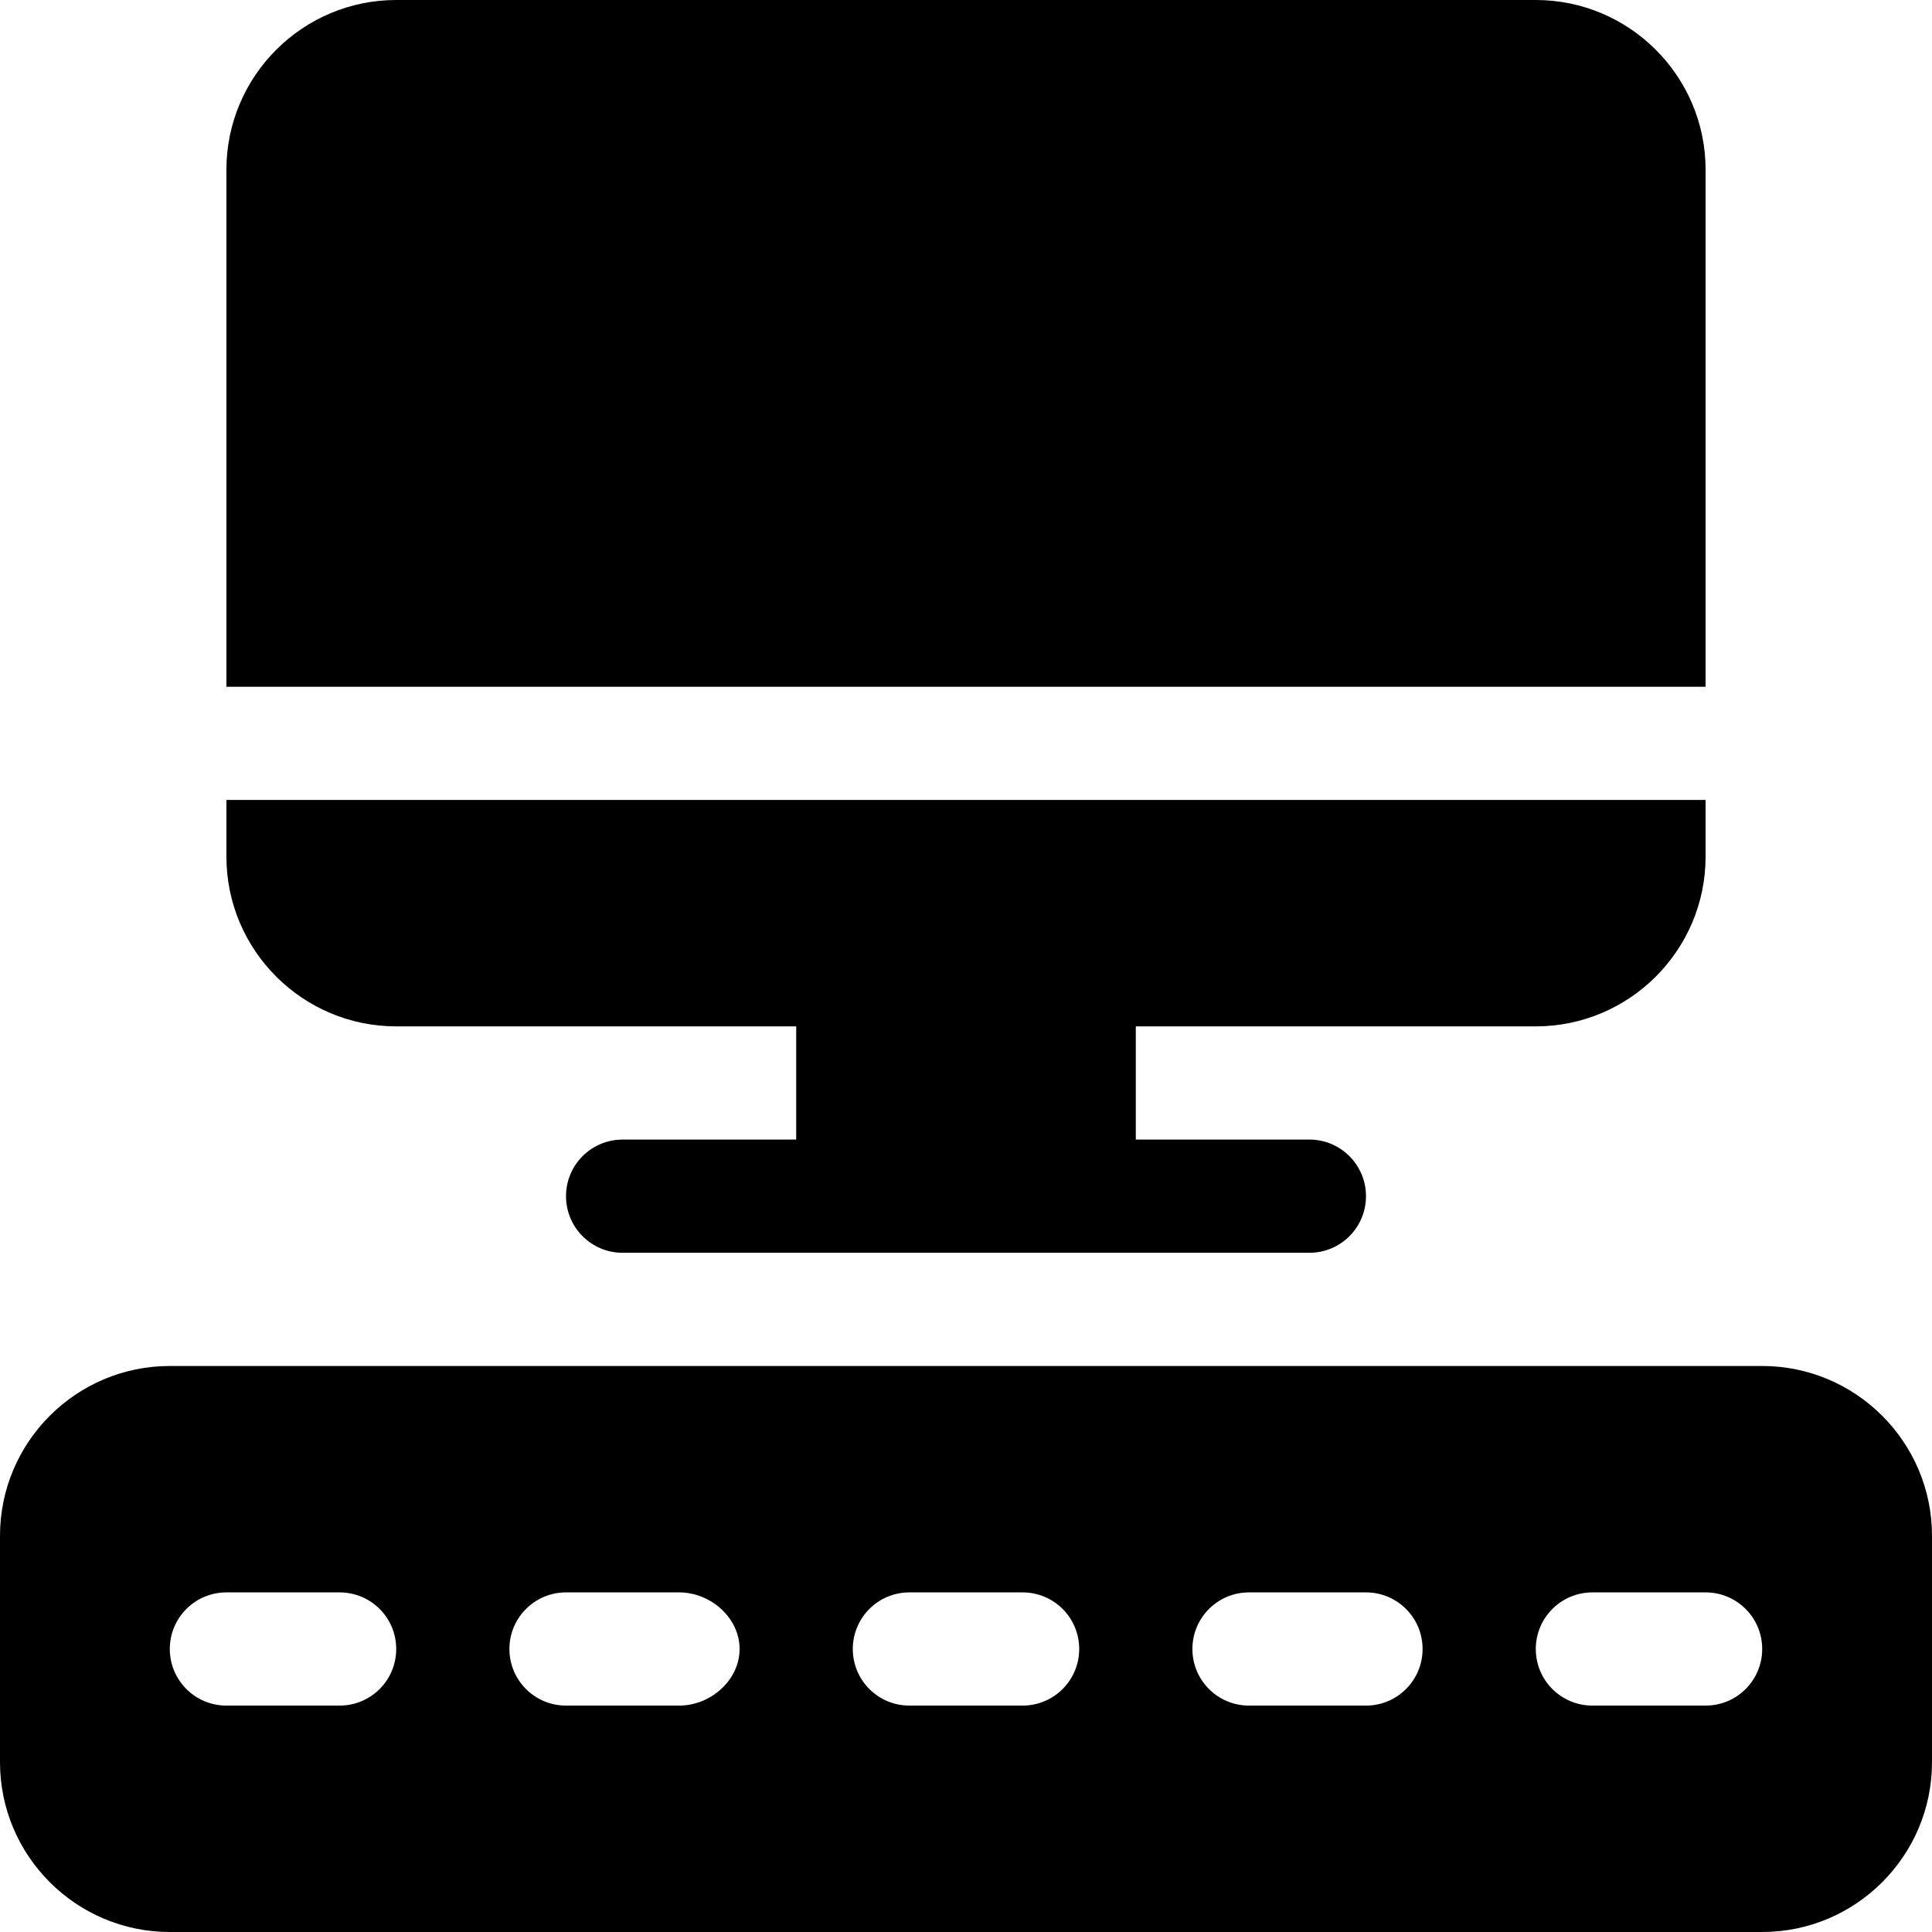 <?xml version="1.0" encoding="iso-8859-1"?>
<!-- Generator: Adobe Illustrator 19.0.0, SVG Export Plug-In . SVG Version: 6.00 Build 0)  -->
<svg xmlns="http://www.w3.org/2000/svg" xmlns:xlink="http://www.w3.org/1999/xlink" version="1.1" id="Capa_1" x="0px" y="0px" viewBox="0 0 512 512" style="enable-background:new 0 0 512 512;" xml:space="preserve">
<g>
	<g>
		<path d="M467,362H45c-24.814,0-45,20.186-45,45v60c0,24.814,20.186,45,45,45h422c24.814,0,45-20.186,45-45v-60    C512,382.186,491.814,362,467,362z M90,452H60c-8.291,0-15-6.709-15-15c0-8.291,6.709-15,15-15h30c8.291,0,15,6.709,15,15    C105,445.291,98.291,452,90,452z M180,452h-30c-8.291,0-15-6.709-15-15c0-8.291,6.709-15,15-15h30c8.291,0,16,6.709,16,15    C196,445.291,188.291,452,180,452z M271,452h-30c-8.291,0-15-6.709-15-15c0-8.291,6.709-15,15-15h30c8.291,0,15,6.709,15,15    C286,445.291,279.291,452,271,452z M362,452h-31c-8.291,0-15-6.709-15-15c0-8.291,6.709-15,15-15h31c8.291,0,15,6.709,15,15    C377,445.291,370.291,452,362,452z M452,452h-30c-8.291,0-15-6.709-15-15c0-8.291,6.709-15,15-15h30c8.291,0,15,6.709,15,15    C467,445.291,460.291,452,452,452z"/>
	</g>
</g>
<g>
	<g>
		<path d="M407,0H105C80.186,0,60,20.186,60,45v137h392V45C452,20.186,431.814,0,407,0z"/>
	</g>
</g>
<g>
	<g>
		<path d="M60,212v15c0,24.814,20.186,45,45,45h106v30h-46c-8.291,0-15,6.709-15,15c0,8.291,6.709,15,15,15    c69.727,0,123.678,0,182,0c8.291,0,15-6.709,15-15c0-8.291-6.709-15-15-15h-46v-30h106c24.814,0,45-20.186,45-45v-15H60z"/>
	</g>
</g>
<g>
</g>
<g>
</g>
<g>
</g>
<g>
</g>
<g>
</g>
<g>
</g>
<g>
</g>
<g>
</g>
<g>
</g>
<g>
</g>
<g>
</g>
<g>
</g>
<g>
</g>
<g>
</g>
<g>
</g>
</svg>
